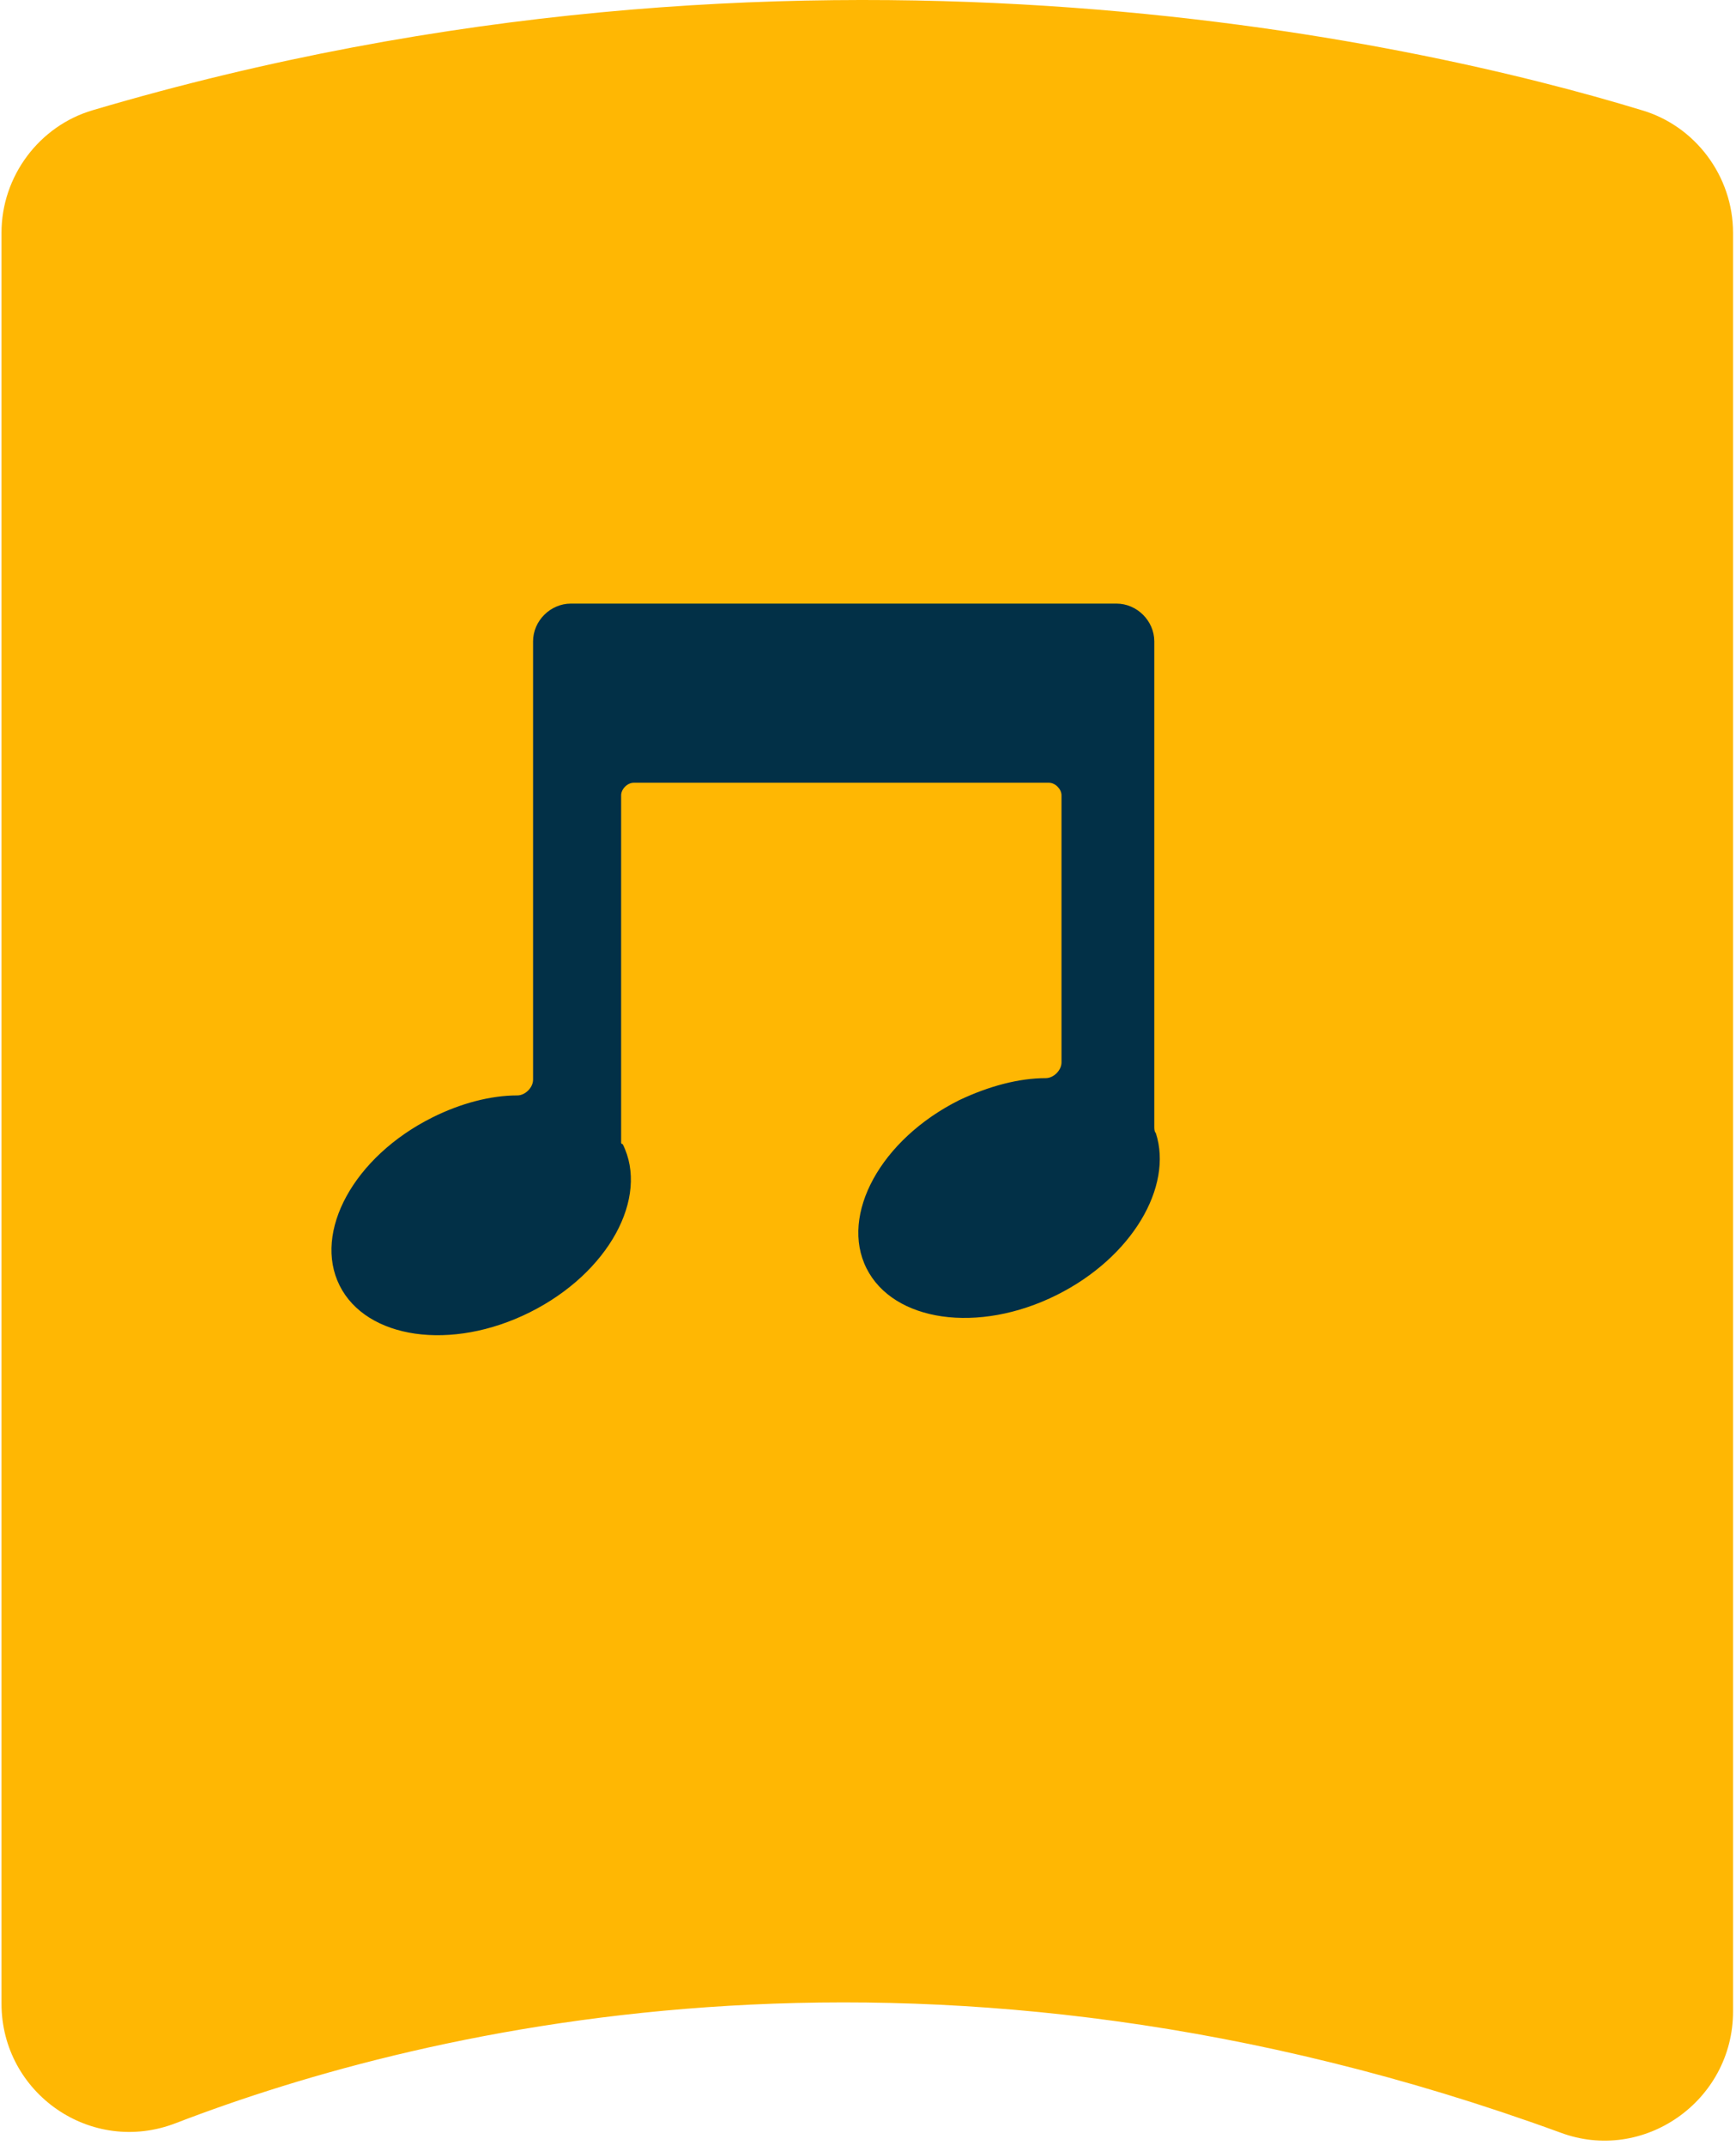 <svg width="429" height="530" viewBox="0 0 429 530" fill="none" xmlns="http://www.w3.org/2000/svg">
<path d="M0.369 57.526V495.136C0.369 517.269 22.522 532.801 43.509 524.647C106.081 500.572 231.225 470.674 385.519 526.976C406.117 534.742 428.27 519.211 428.27 497.078V57.526C428.27 43.548 418.942 31.122 405.728 27.239C349.763 10.154 197.413 -24.404 22.91 27.239C9.696 31.122 0.369 43.548 0.369 57.526Z" fill="#FFB703"/>
<path d="M261.151 320.016C241.719 329.723 220.732 326.617 214.125 313.415C207.518 300.213 217.623 281.574 237.055 271.867C244.439 268.372 251.824 266.431 258.431 266.431C260.374 266.431 262.317 264.489 262.317 262.548V196.538C262.317 194.984 260.763 193.431 259.208 193.431H156.605C155.051 193.431 153.496 194.984 153.496 196.538V282.351C153.496 282.351 153.496 282.739 153.885 282.739C160.492 295.941 150.387 314.58 130.954 324.287C111.522 333.994 90.535 330.888 83.928 317.686C77.321 304.484 87.426 285.846 106.858 276.138C113.854 272.644 121.238 270.702 127.845 270.702C129.788 270.702 131.732 268.761 131.732 266.819V158.485C131.732 153.437 136.007 149.165 141.059 149.165H275.92C280.972 149.165 285.247 153.437 285.247 158.485V278.468C285.247 278.856 285.247 279.633 285.636 280.021C289.911 293.223 279.806 310.697 261.151 320.016Z" fill="#023047"/>
</svg>
